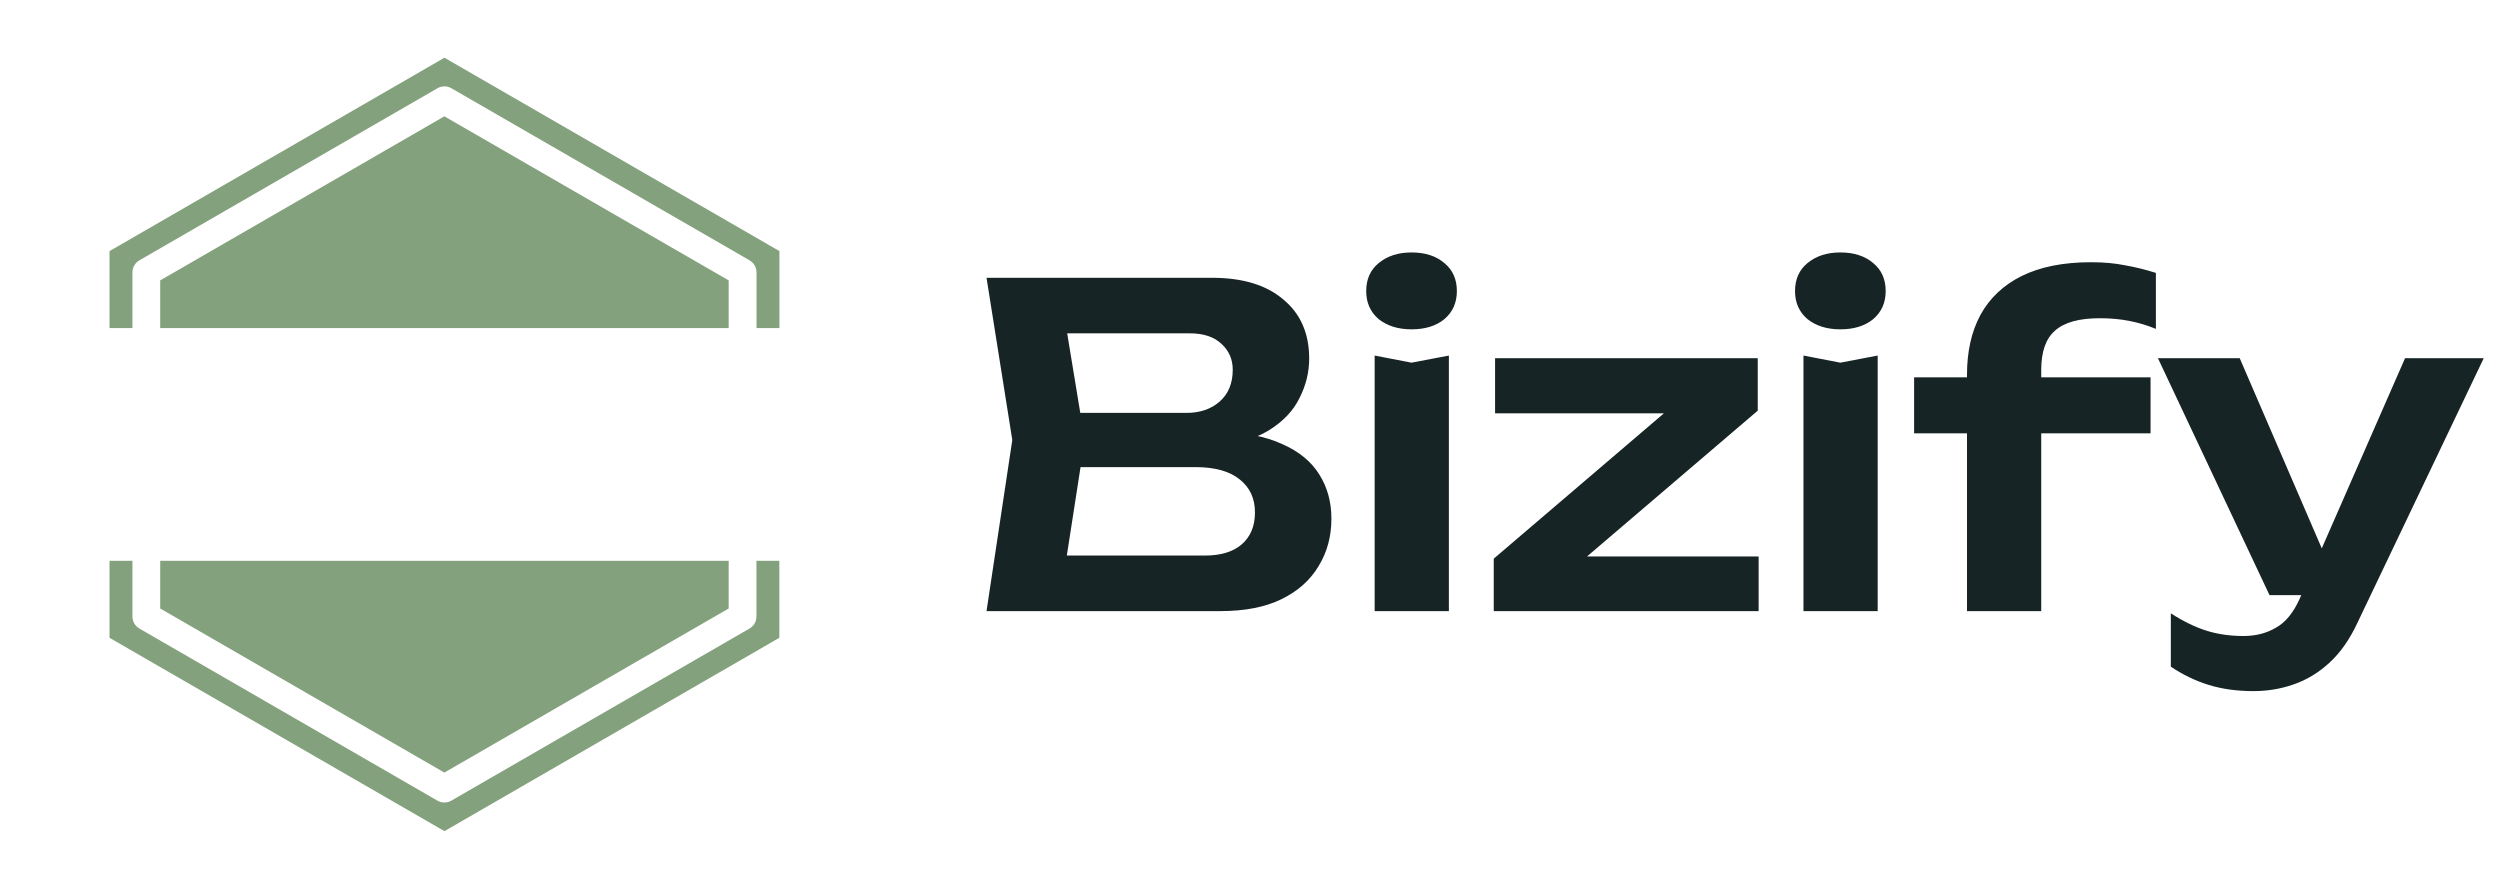 <svg width="135" height="48" viewBox="0 0 135 48" fill="none" xmlns="http://www.w3.org/2000/svg">
<path d="M39.349 15.142L23.996 6.281L8.651 15.141V17.715H39.349V15.142Z" fill="#84A17D"/>
<path d="M5.914 13.559V17.714H7.151V14.708C7.151 14.576 7.185 14.447 7.251 14.333C7.317 14.219 7.412 14.124 7.526 14.058L23.625 4.765C23.739 4.699 23.868 4.664 24 4.664C24.131 4.664 24.261 4.699 24.375 4.765L40.477 14.058C40.591 14.124 40.686 14.219 40.752 14.333C40.817 14.447 40.852 14.576 40.852 14.708V17.714H42.089V13.559L24 3.117L5.914 13.559Z" fill="#84A17D"/>
<path d="M40.848 33.292C40.848 33.424 40.814 33.553 40.748 33.667C40.682 33.781 40.587 33.876 40.473 33.941L24.371 43.235C24.257 43.3 24.128 43.335 23.996 43.335C23.864 43.335 23.735 43.3 23.621 43.235L7.526 33.941C7.412 33.876 7.317 33.781 7.251 33.667C7.185 33.553 7.151 33.424 7.151 33.292V30.285H5.914V34.441L24 44.882L42.085 34.44V30.285H40.848V33.292Z" fill="#84A17D"/>
<path d="M8.651 32.859L23.996 41.719L39.349 32.858V30.285H8.651V32.859Z" fill="#84A17D"/>
<path d="M65.392 24.12L65.776 23.304C67.168 23.336 68.32 23.56 69.232 23.976C70.144 24.376 70.816 24.928 71.248 25.632C71.68 26.32 71.896 27.112 71.896 28.008C71.896 28.968 71.664 29.824 71.2 30.576C70.752 31.328 70.088 31.92 69.208 32.352C68.328 32.784 67.224 33 65.896 33H53.272L54.664 23.76L53.272 15H65.44C67.104 15 68.392 15.392 69.304 16.176C70.232 16.944 70.696 18.008 70.696 19.368C70.696 20.104 70.52 20.816 70.168 21.504C69.832 22.192 69.272 22.776 68.488 23.256C67.72 23.72 66.688 24.008 65.392 24.12ZM57.304 31.968L55.744 30H65.056C65.92 30 66.584 29.8 67.048 29.4C67.528 28.984 67.768 28.408 67.768 27.672C67.768 26.92 67.496 26.328 66.952 25.896C66.408 25.448 65.608 25.224 64.552 25.224H56.968V22.296H64.072C64.792 22.296 65.384 22.096 65.848 21.696C66.328 21.28 66.568 20.704 66.568 19.968C66.568 19.408 66.368 18.944 65.968 18.576C65.568 18.192 64.992 18 64.24 18H55.744L57.304 16.032L58.576 23.76L57.304 31.968ZM74.231 19.2L76.223 19.584L78.239 19.2V33H74.231V19.2ZM76.223 17.784C75.503 17.784 74.911 17.6 74.447 17.232C73.999 16.848 73.775 16.344 73.775 15.72C73.775 15.08 73.999 14.576 74.447 14.208C74.911 13.824 75.503 13.632 76.223 13.632C76.959 13.632 77.551 13.824 77.999 14.208C78.447 14.576 78.671 15.08 78.671 15.72C78.671 16.344 78.447 16.848 77.999 17.232C77.551 17.6 76.959 17.784 76.223 17.784ZM80.662 33V30.168L90.694 21.6L93.382 22.32H80.734V19.344H94.918V22.176L84.886 30.744L82.582 30.048H94.966V33H80.662ZM97.387 19.2L99.379 19.584L101.395 19.2V33H97.387V19.2ZM99.379 17.784C98.659 17.784 98.067 17.6 97.603 17.232C97.155 16.848 96.931 16.344 96.931 15.72C96.931 15.08 97.155 14.576 97.603 14.208C98.067 13.824 98.659 13.632 99.379 13.632C100.115 13.632 100.707 13.824 101.155 14.208C101.603 14.576 101.827 15.08 101.827 15.72C101.827 16.344 101.603 16.848 101.155 17.232C100.707 17.6 100.115 17.784 99.379 17.784ZM113.394 17.184C112.274 17.184 111.466 17.408 110.97 17.856C110.474 18.288 110.226 18.992 110.226 19.968V33H106.218V20.232C106.218 18.984 106.458 17.912 106.938 17.016C107.434 16.104 108.178 15.4 109.17 14.904C110.178 14.408 111.426 14.16 112.914 14.16C113.602 14.16 114.218 14.216 114.762 14.328C115.306 14.424 115.858 14.56 116.418 14.736V17.76C115.954 17.568 115.474 17.424 114.978 17.328C114.482 17.232 113.954 17.184 113.394 17.184ZM103.362 23.4V20.376H116.13V23.4H103.362ZM121.689 37.32C120.793 37.32 119.985 37.208 119.265 36.984C118.545 36.76 117.865 36.432 117.225 36V33.12C117.897 33.552 118.537 33.864 119.145 34.056C119.753 34.248 120.425 34.344 121.161 34.344C121.817 34.344 122.401 34.192 122.913 33.888C123.425 33.6 123.849 33.08 124.185 32.328L129.872 19.344H134.121L127.305 33.624C126.889 34.52 126.385 35.24 125.793 35.784C125.201 36.328 124.553 36.72 123.849 36.96C123.161 37.2 122.441 37.32 121.689 37.32ZM122.553 32.136L116.529 19.344H120.945L126.465 32.136H122.553Z" fill="#172426"/>
</svg>
